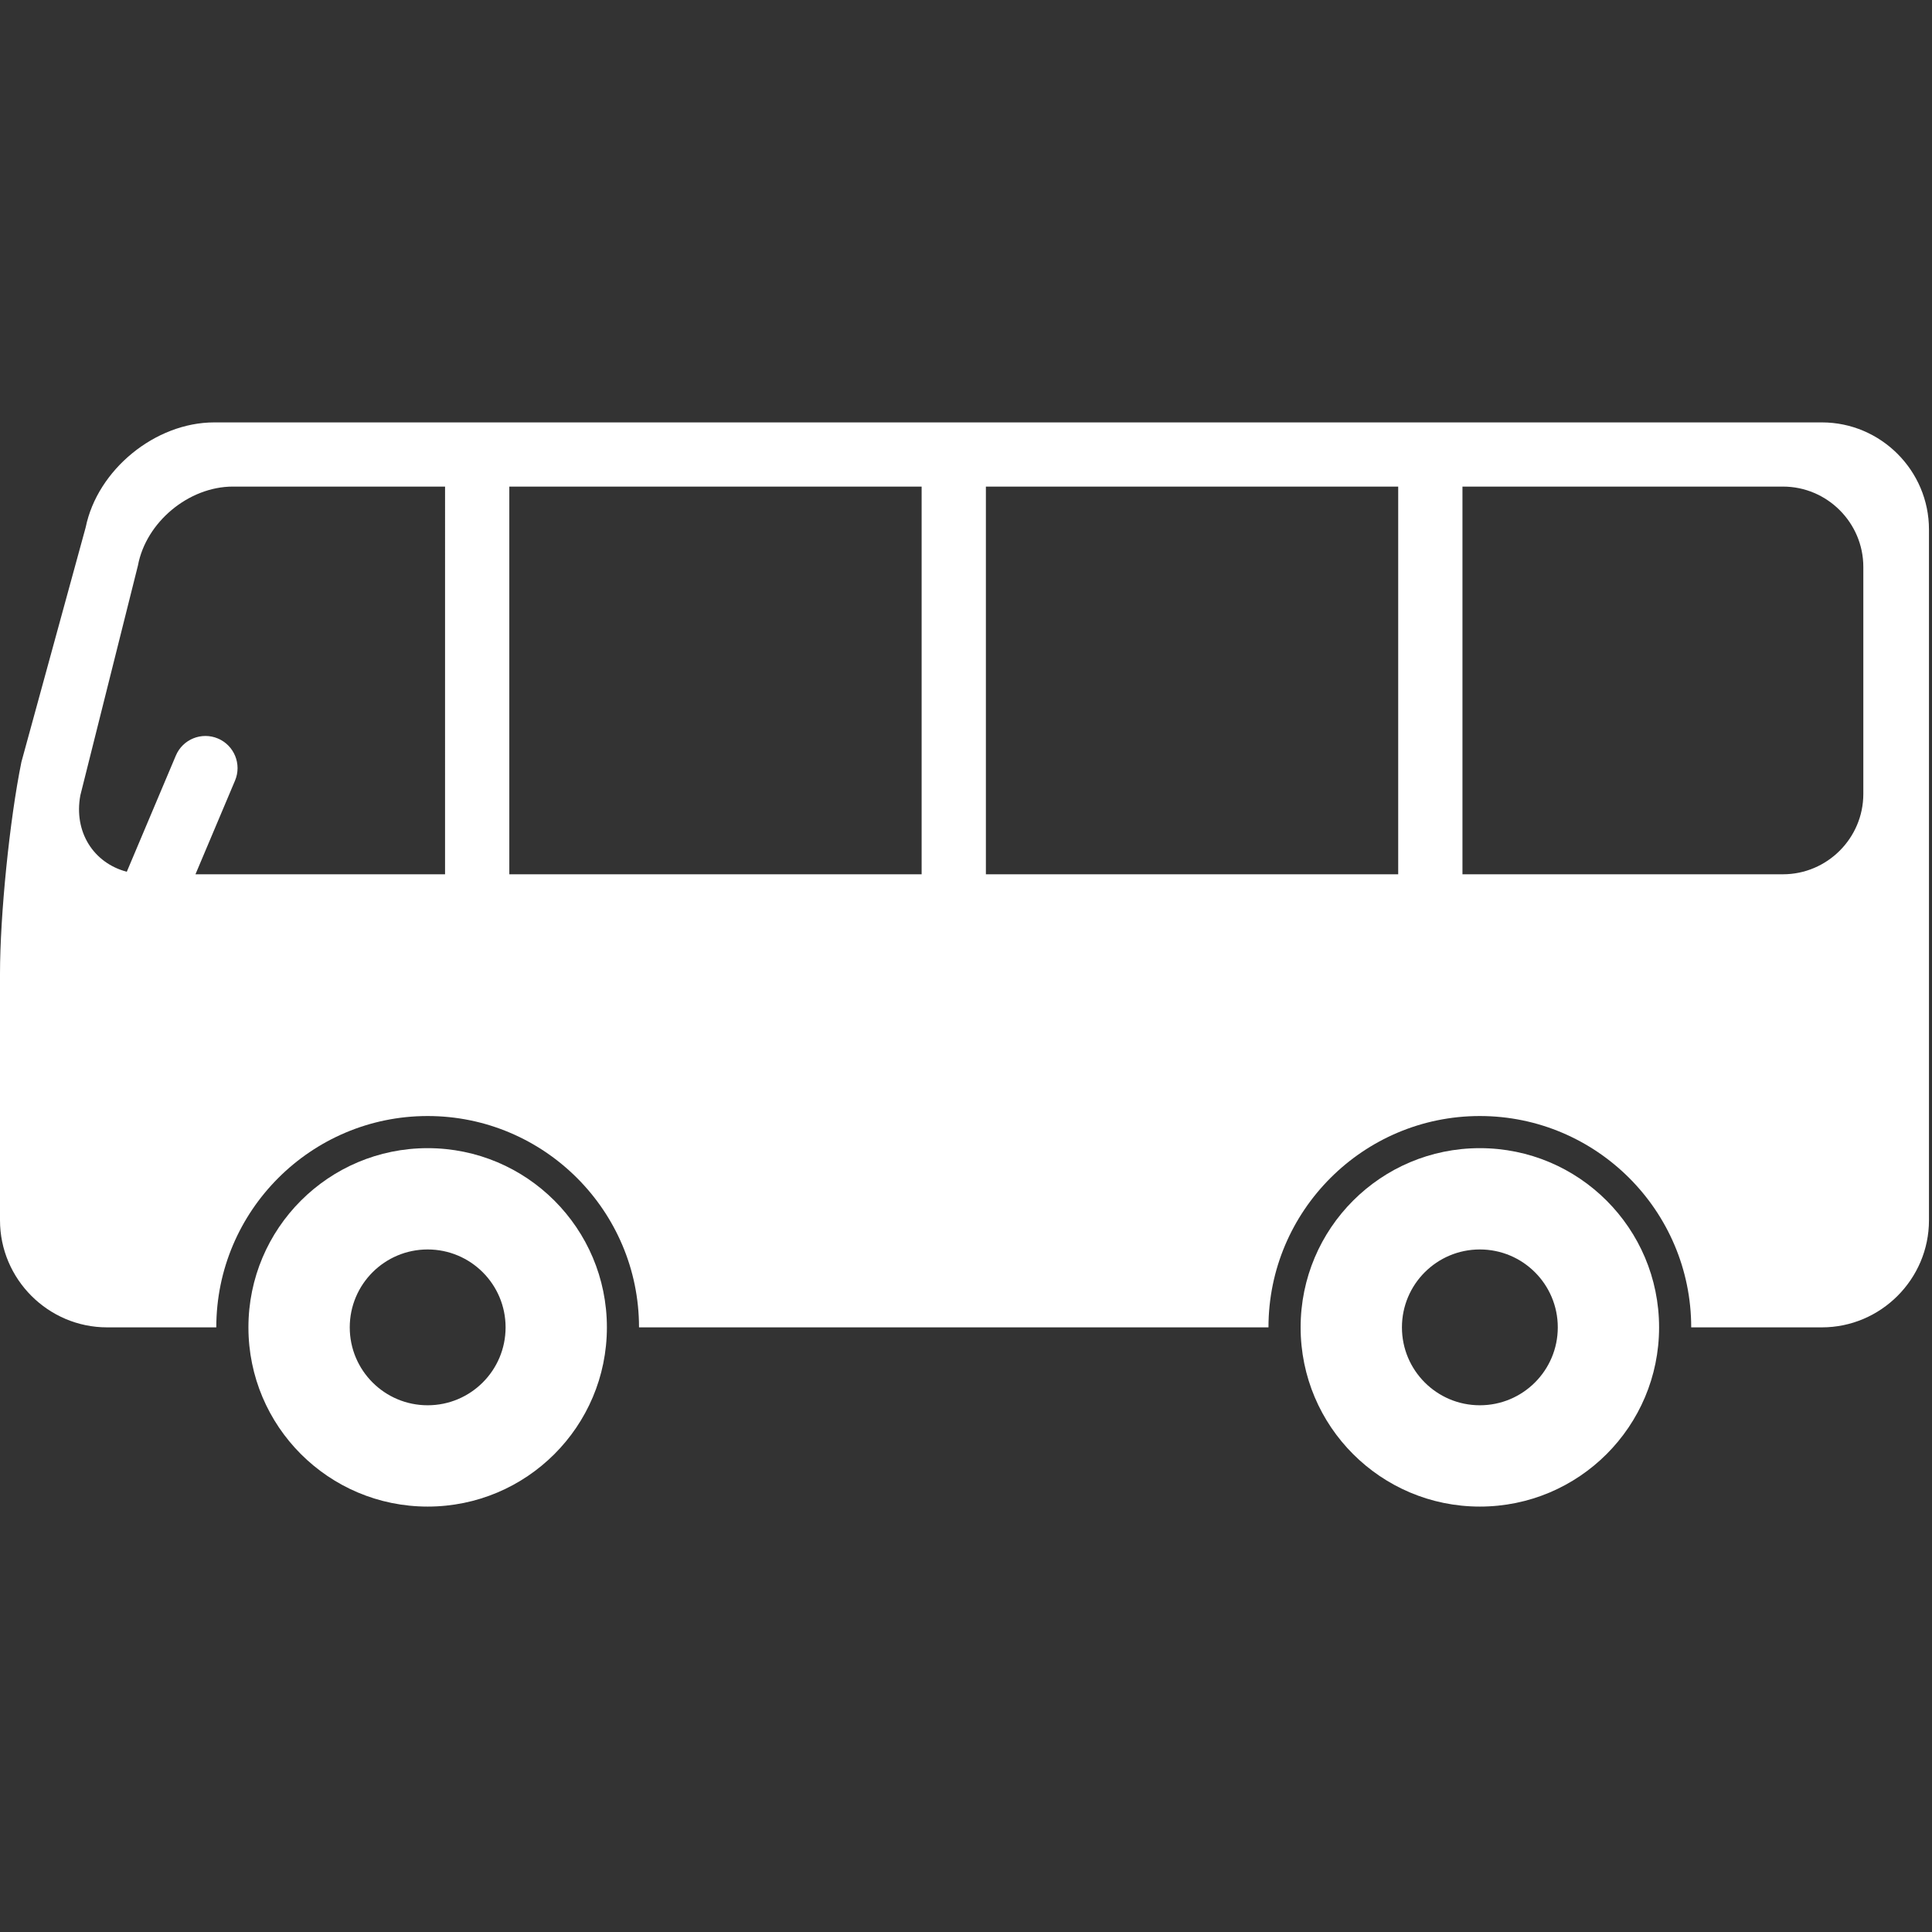 <?xml version="1.0" encoding="UTF-8" standalone="no"?>
<!DOCTYPE svg PUBLIC "-//W3C//DTD SVG 1.1//EN" "http://www.w3.org/Graphics/SVG/1.1/DTD/svg11.dtd">
<svg width="100%" height="100%" viewBox="0 0 351 351" version="1.1" xmlns="http://www.w3.org/2000/svg" xmlns:xlink="http://www.w3.org/1999/xlink" xml:space="preserve" xmlns:serif="http://www.serif.com/" style="fill-rule:evenodd;clip-rule:evenodd;stroke-linejoin:round;stroke-miterlimit:1.414;">
    <rect x="0" y="0" width="351" height="351" fill="#333333" stroke="none"/>
    <g>
        <path d="M77.695,208.593C59.71,208.593 45.133,223.164 45.133,241.152C45.133,259.14 59.709,273.711 77.695,273.711C95.687,273.711 110.259,259.141 110.259,241.152C110.259,223.163 95.687,208.593 77.695,208.593ZM77.695,255.306C69.877,255.306 63.542,248.972 63.542,241.152C63.542,233.33 69.877,226.998 77.695,226.998C85.514,226.998 91.854,233.33 91.854,241.152C91.854,248.972 85.514,255.306 77.695,255.306Z" style="fill:white;fill-rule:nonzero;"/>
        <path d="M268.854,208.593C250.868,208.593 236.293,223.164 236.293,241.152C236.293,259.14 250.867,273.711 268.854,273.711C286.846,273.711 301.418,259.141 301.418,241.152C301.418,223.163 286.846,208.593 268.854,208.593ZM268.854,255.306C261.036,255.306 254.7,248.972 254.7,241.152C254.7,233.33 261.036,226.998 268.854,226.998C276.674,226.998 283.014,233.33 283.014,241.152C283.014,248.972 276.674,255.306 268.854,255.306Z" style="fill:white;fill-rule:nonzero;"/>
        <path d="M330.998,76.741L38.915,76.741C28.214,76.741 17.708,85.32 15.567,95.805L3.892,138.423C1.751,148.908 0,166.242 0,176.944L0,221.695C0,232.395 8.756,241.151 19.457,241.151L39.296,241.151C39.296,219.981 56.522,202.756 77.694,202.756C98.868,202.756 116.095,219.979 116.095,241.151L230.453,241.151C230.453,219.981 247.68,202.756 268.851,202.756C290.027,202.756 307.253,219.979 307.253,241.151L330.993,241.151C341.696,241.151 350.45,232.397 350.45,221.695L350.45,96.197C350.455,85.496 341.699,76.741 330.998,76.741ZM80.856,158.836L35.512,158.836L42.698,141.817C43.952,138.847 42.561,135.423 39.592,134.169C36.62,132.915 33.197,134.307 31.945,137.276L23.035,158.379C17.02,156.798 13.359,151.165 14.598,144.489L25.058,102.749C26.523,94.858 34.288,88.401 42.314,88.401L80.857,88.401L80.856,158.836ZM167.439,158.836L92.53,158.836L92.53,88.401L167.439,88.401L167.439,158.836ZM254.021,158.836L179.113,158.836L179.113,88.401L254.021,88.401L254.021,158.836ZM338.523,144.244C338.523,152.27 331.957,158.837 323.929,158.837L265.695,158.837L265.695,88.402L323.929,88.402C331.956,88.402 338.523,94.969 338.523,102.995L338.523,144.244Z" style="fill:white;fill-rule:nonzero;"/>
    </g>
</svg>
